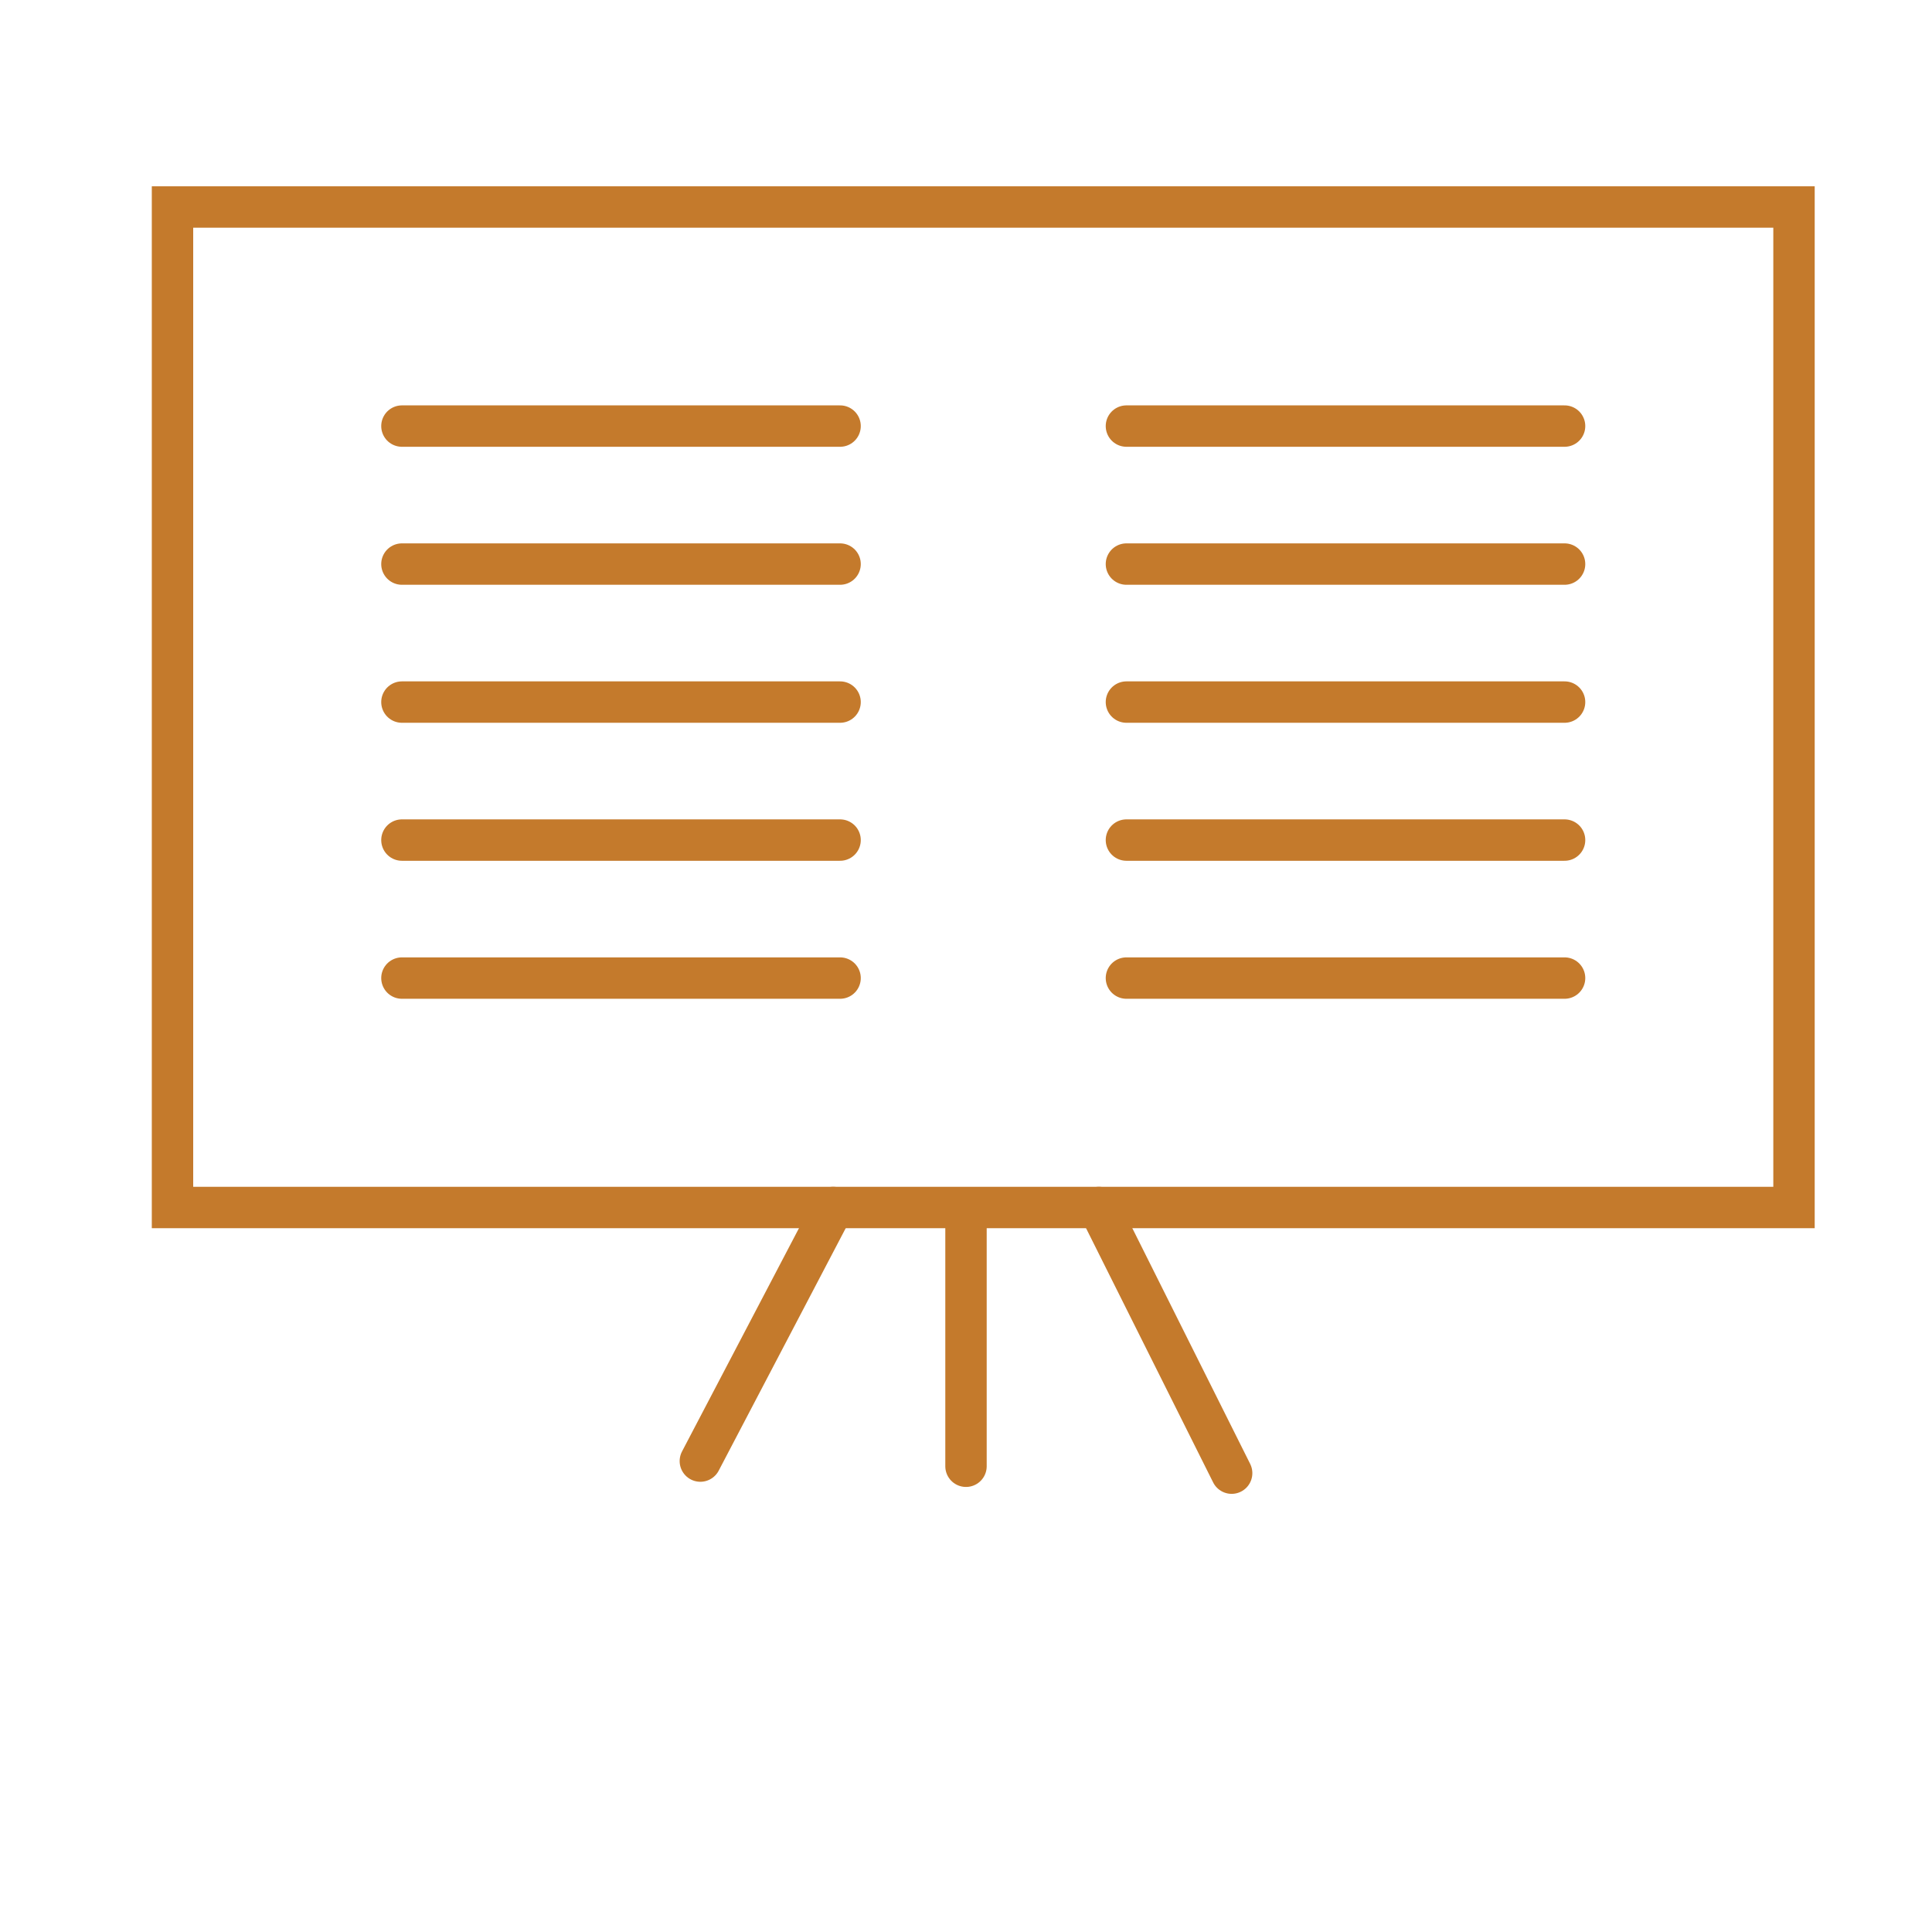 <svg width="112" height="112" viewBox="0 0 112 112" fill="none" xmlns="http://www.w3.org/2000/svg">
<path d="M10 12H104V70H57H10V12Z" stroke="#C47A2C" stroke-width="2.4"/>
<path d="M56 71V85" stroke="#C47A2C" stroke-width="2.4" stroke-linecap="round" stroke-linejoin="round"/>
<path d="M63.701 70L71.4 85.4" stroke="#C47A2C" stroke-width="2.4" stroke-linecap="round" stroke-linejoin="round"/>
<path d="M48.3 70L40.6 84.7" stroke="#C47A2C" stroke-width="2.4" stroke-linecap="round" stroke-linejoin="round"/>
<path d="M23.3 24.7H48.7" stroke="#C47A2C" stroke-width="2.4" stroke-linecap="round"/>
<path d="M65.3 24.7H90.7" stroke="#C47A2C" stroke-width="2.4" stroke-linecap="round"/>
<path d="M23.3 32.7H48.7" stroke="#C47A2C" stroke-width="2.4" stroke-linecap="round"/>
<path d="M65.3 32.7H90.7" stroke="#C47A2C" stroke-width="2.4" stroke-linecap="round"/>
<path d="M23.3 48.7H48.7" stroke="#C47A2C" stroke-width="2.4" stroke-linecap="round"/>
<path d="M65.3 48.7H90.7" stroke="#C47A2C" stroke-width="2.4" stroke-linecap="round"/>
<path d="M23.3 40.7H48.7" stroke="#C47A2C" stroke-width="2.4" stroke-linecap="round"/>
<path d="M65.3 40.7H90.7" stroke="#C47A2C" stroke-width="2.4" stroke-linecap="round"/>
<path d="M23.3 56.7H48.7" stroke="#C47A2C" stroke-width="2.4" stroke-linecap="round"/>
<path d="M65.3 56.7H90.7" stroke="#C47A2C" stroke-width="2.4" stroke-linecap="round"/>
</svg>
